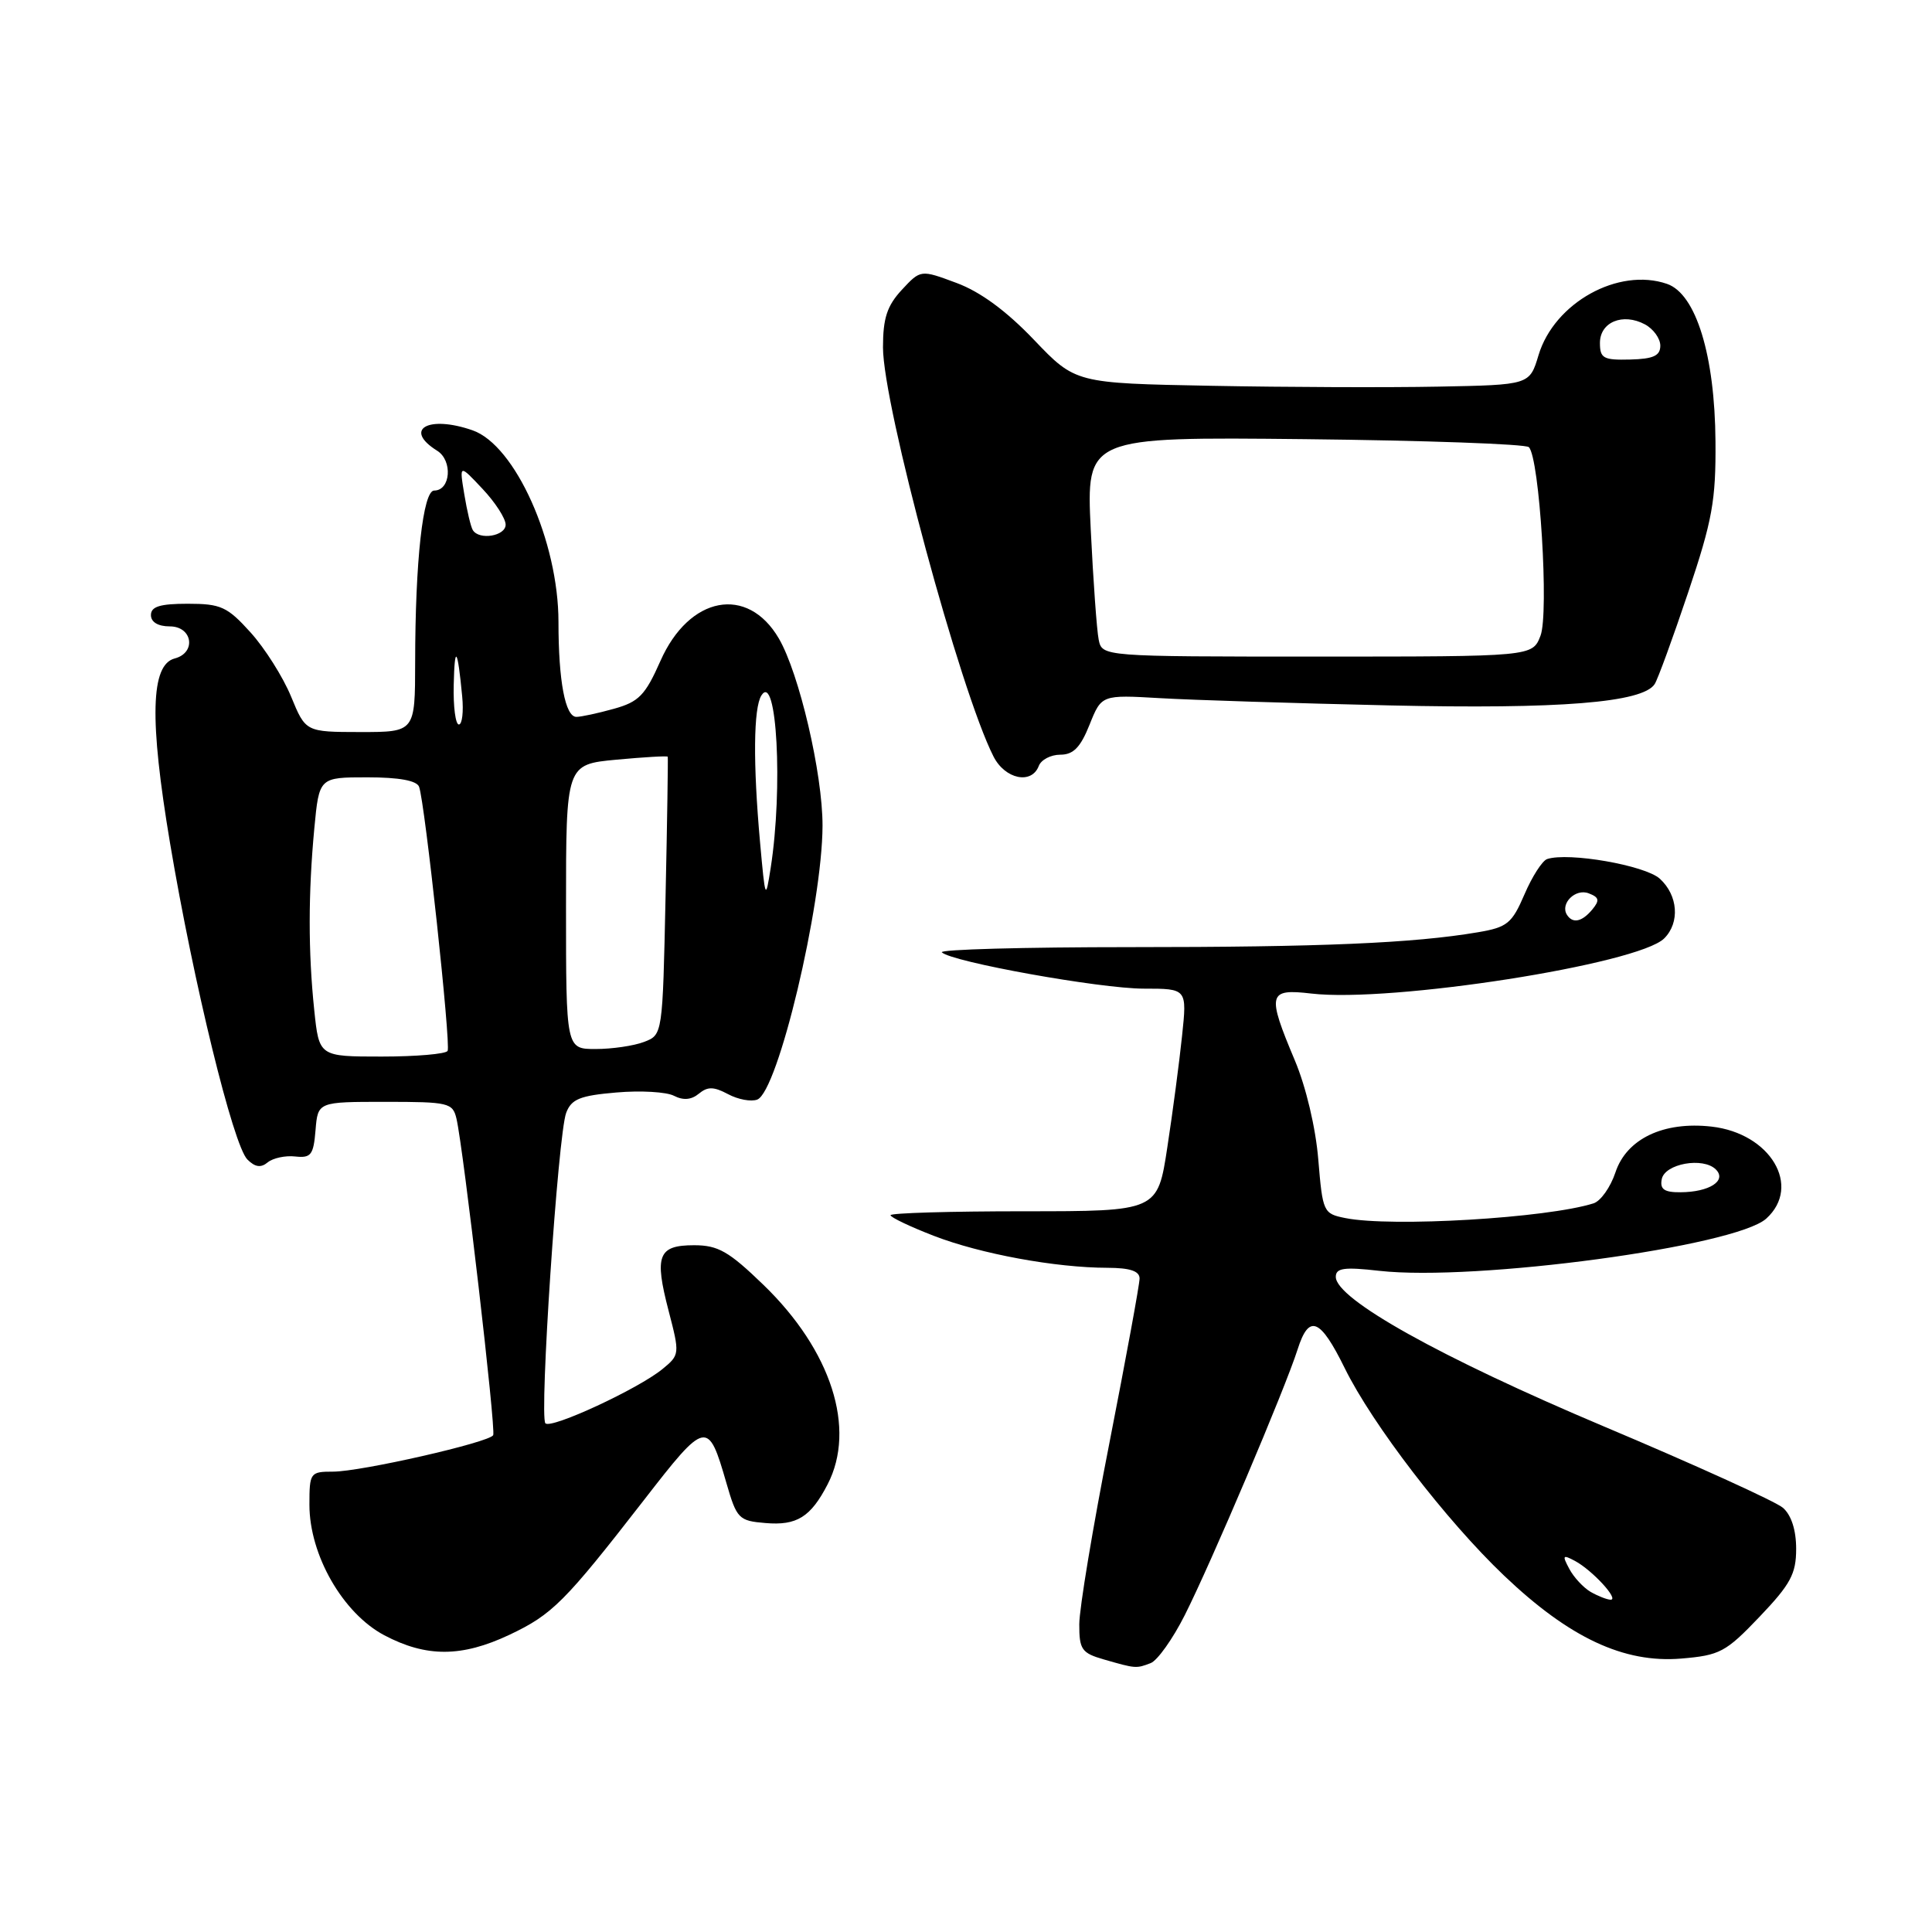 <?xml version="1.0" encoding="UTF-8" standalone="no"?>
<!DOCTYPE svg PUBLIC "-//W3C//DTD SVG 1.1//EN" "http://www.w3.org/Graphics/SVG/1.1/DTD/svg11.dtd" >
<svg xmlns="http://www.w3.org/2000/svg" xmlns:xlink="http://www.w3.org/1999/xlink" version="1.1" viewBox="0 0 256 256">
 <g >
 <path fill="currentColor"
d=" M 152.47 220.37 C 153.36 220.03 155.40 217.17 156.99 214.01 C 160.46 207.14 170.29 184.00 171.94 178.80 C 173.45 174.07 174.92 174.66 178.18 181.28 C 181.85 188.74 191.62 201.47 199.30 208.78 C 207.94 217.01 215.17 220.40 222.75 219.77 C 227.89 219.34 228.67 218.93 233.15 214.23 C 237.26 209.92 238.00 208.55 238.00 205.23 C 238.00 202.74 237.36 200.76 236.25 199.79 C 235.29 198.96 224.60 194.10 212.50 189.00 C 190.87 179.87 177.00 172.13 177.00 169.19 C 177.00 168.02 178.09 167.86 182.75 168.39 C 195.52 169.82 229.94 165.17 234.04 161.47 C 238.77 157.18 234.59 150.16 226.78 149.28 C 220.42 148.56 215.52 150.90 214.05 155.36 C 213.40 157.31 212.10 159.15 211.15 159.45 C 205.00 161.40 184.38 162.63 178.26 161.40 C 175.35 160.82 175.26 160.62 174.68 153.65 C 174.34 149.46 173.05 144.01 171.57 140.50 C 167.85 131.66 168.02 130.98 173.75 131.65 C 184.33 132.89 217.09 127.77 220.52 124.34 C 222.62 122.24 222.35 118.63 219.93 116.43 C 217.97 114.66 207.83 112.89 205.00 113.83 C 204.36 114.05 203.01 116.15 202.00 118.51 C 200.34 122.37 199.72 122.87 195.83 123.53 C 187.29 124.98 175.10 125.50 149.80 125.50 C 135.67 125.50 124.42 125.81 124.80 126.19 C 126.10 127.46 145.77 131.00 151.55 131.00 C 157.29 131.00 157.29 131.00 156.63 137.25 C 156.27 140.69 155.40 147.32 154.68 152.00 C 153.39 160.50 153.39 160.50 135.70 160.50 C 125.96 160.50 118.00 160.73 118.00 161.02 C 118.00 161.30 120.59 162.54 123.75 163.76 C 129.93 166.15 139.88 167.98 146.75 167.99 C 149.73 168.00 151.00 168.42 151.00 169.41 C 151.00 170.18 149.20 179.97 147.01 191.16 C 144.81 202.35 143.01 213.17 143.01 215.22 C 143.00 218.56 143.33 219.04 146.25 219.88 C 150.48 221.10 150.55 221.11 152.47 220.37 Z  M 67.50 216.62 C 73.19 213.93 74.83 212.28 85.30 198.80 C 93.57 188.13 93.82 188.08 96.25 196.50 C 97.62 201.24 97.89 201.52 101.42 201.81 C 105.58 202.17 107.42 201.02 109.66 196.69 C 113.48 189.30 110.16 178.95 101.16 170.25 C 96.57 165.81 95.15 165.00 91.97 165.00 C 87.20 165.00 86.68 166.35 88.60 173.71 C 90.08 179.40 90.07 179.53 87.80 181.39 C 84.64 184.00 73.05 189.38 72.27 188.60 C 71.44 187.77 73.94 150.30 75.02 147.46 C 75.71 145.64 76.84 145.17 81.68 144.76 C 84.88 144.48 88.32 144.68 89.31 145.20 C 90.54 145.83 91.61 145.74 92.60 144.92 C 93.76 143.96 94.57 143.97 96.47 144.98 C 97.79 145.69 99.53 146.01 100.34 145.70 C 103.08 144.65 108.96 119.95 108.99 109.41 C 109.00 102.51 105.90 89.23 103.20 84.60 C 99.05 77.50 91.31 78.97 87.51 87.58 C 85.49 92.14 84.65 93.00 81.34 93.92 C 79.23 94.51 76.99 94.99 76.38 94.99 C 74.90 95.00 74.00 90.25 74.00 82.41 C 74.00 71.77 68.27 58.99 62.62 57.02 C 56.74 54.97 53.39 56.89 57.92 59.72 C 60.01 61.02 59.72 65.00 57.53 65.00 C 56.05 65.00 55.02 74.30 55.01 87.75 C 55.00 97.00 55.00 97.00 47.75 97.00 C 40.50 96.99 40.50 96.99 38.57 92.30 C 37.51 89.72 35.09 85.89 33.20 83.80 C 30.12 80.39 29.27 80.00 24.88 80.00 C 21.21 80.00 20.00 80.37 20.00 81.50 C 20.00 82.43 20.94 83.00 22.50 83.00 C 25.51 83.00 26.05 86.49 23.15 87.25 C 19.96 88.08 19.78 95.31 22.53 111.71 C 25.65 130.29 30.90 151.76 32.78 153.64 C 33.80 154.66 34.57 154.77 35.47 154.02 C 36.17 153.45 37.81 153.09 39.12 153.24 C 41.21 153.47 41.54 153.04 41.81 149.75 C 42.12 146.00 42.12 146.00 51.04 146.00 C 59.47 146.00 59.99 146.12 60.49 148.25 C 61.41 152.23 65.74 189.48 65.35 190.17 C 64.82 191.13 47.83 195.00 44.13 195.00 C 41.10 195.00 41.00 195.14 41.00 199.39 C 41.00 206.05 45.43 213.77 50.92 216.68 C 56.49 219.62 61.18 219.60 67.50 216.62 Z  M 137.64 101.50 C 137.95 100.67 139.24 100.00 140.50 100.00 C 142.23 100.00 143.17 99.03 144.37 96.03 C 145.96 92.06 145.96 92.06 153.73 92.51 C 158.00 92.76 171.68 93.19 184.11 93.47 C 206.70 93.98 217.66 93.10 219.25 90.65 C 219.66 90.02 221.66 84.55 223.69 78.50 C 226.90 68.94 227.37 66.33 227.31 58.50 C 227.23 47.08 224.73 38.95 220.90 37.62 C 214.46 35.39 205.95 40.11 203.86 47.07 C 202.68 51.00 202.68 51.00 190.59 51.23 C 183.94 51.36 170.40 51.31 160.50 51.12 C 142.50 50.78 142.50 50.78 137.00 45.02 C 133.35 41.20 129.90 38.66 126.74 37.49 C 121.99 35.72 121.99 35.72 119.49 38.41 C 117.54 40.52 117.00 42.16 117.00 46.03 C 117.00 53.69 127.24 91.61 131.65 100.25 C 133.18 103.25 136.69 103.98 137.64 101.50 Z  M 210.76 210.93 C 209.81 210.37 208.53 209.00 207.94 207.88 C 206.98 206.09 207.06 205.96 208.69 206.83 C 211.00 208.07 214.62 212.01 213.40 211.97 C 212.91 211.95 211.72 211.48 210.76 210.93 Z  M 220.19 156.25 C 220.58 154.19 225.68 153.28 227.36 154.96 C 228.85 156.45 226.49 157.96 222.68 157.98 C 220.52 158.00 219.93 157.58 220.19 156.25 Z  M 207.62 121.20 C 206.71 119.72 208.76 117.69 210.51 118.37 C 211.90 118.90 211.99 119.30 210.99 120.51 C 209.62 122.16 208.38 122.42 207.62 121.20 Z  M 41.64 133.85 C 40.83 126.11 40.84 118.39 41.65 109.75 C 42.29 103.00 42.29 103.00 48.68 103.00 C 52.87 103.00 55.22 103.43 55.53 104.25 C 56.30 106.32 59.77 138.44 59.31 139.25 C 59.07 139.66 55.15 140.00 50.58 140.00 C 42.28 140.00 42.28 140.00 41.64 133.85 Z  M 75.00 120.14 C 75.00 101.29 75.00 101.29 81.69 100.66 C 85.36 100.32 88.42 100.14 88.48 100.27 C 88.53 100.40 88.41 108.74 88.19 118.81 C 87.80 137.12 87.80 137.12 85.34 138.06 C 83.98 138.58 81.10 139.00 78.93 139.00 C 75.00 139.00 75.00 139.00 75.00 120.14 Z  M 100.71 111.60 C 99.77 101.13 99.84 93.81 100.89 92.15 C 102.93 88.93 103.77 104.45 102.12 115.00 C 101.44 119.35 101.40 119.23 100.71 111.60 Z  M 60.12 90.75 C 60.24 85.30 60.63 85.82 61.24 92.25 C 61.44 94.31 61.24 96.00 60.80 96.00 C 60.36 96.00 60.05 93.64 60.12 90.75 Z  M 62.65 70.24 C 62.39 69.83 61.88 67.69 61.52 65.49 C 60.86 61.50 60.86 61.50 63.93 64.77 C 65.62 66.56 67.00 68.70 67.00 69.52 C 67.00 71.03 63.50 71.62 62.65 70.24 Z  M 145.58 84.75 C 145.33 83.51 144.86 76.96 144.53 70.19 C 143.94 57.89 143.94 57.89 172.89 58.19 C 188.81 58.36 202.17 58.84 202.58 59.25 C 204.00 60.66 205.27 81.31 204.12 84.25 C 203.05 87.00 203.05 87.00 174.54 87.00 C 146.04 87.00 146.04 87.00 145.58 84.75 Z  M 212.00 45.44 C 212.00 42.67 215.04 41.42 217.96 42.98 C 219.08 43.58 220.00 44.85 220.00 45.80 C 220.00 47.14 219.09 47.56 216.00 47.64 C 212.46 47.73 212.00 47.48 212.00 45.44 Z "/>
</g>
</svg>